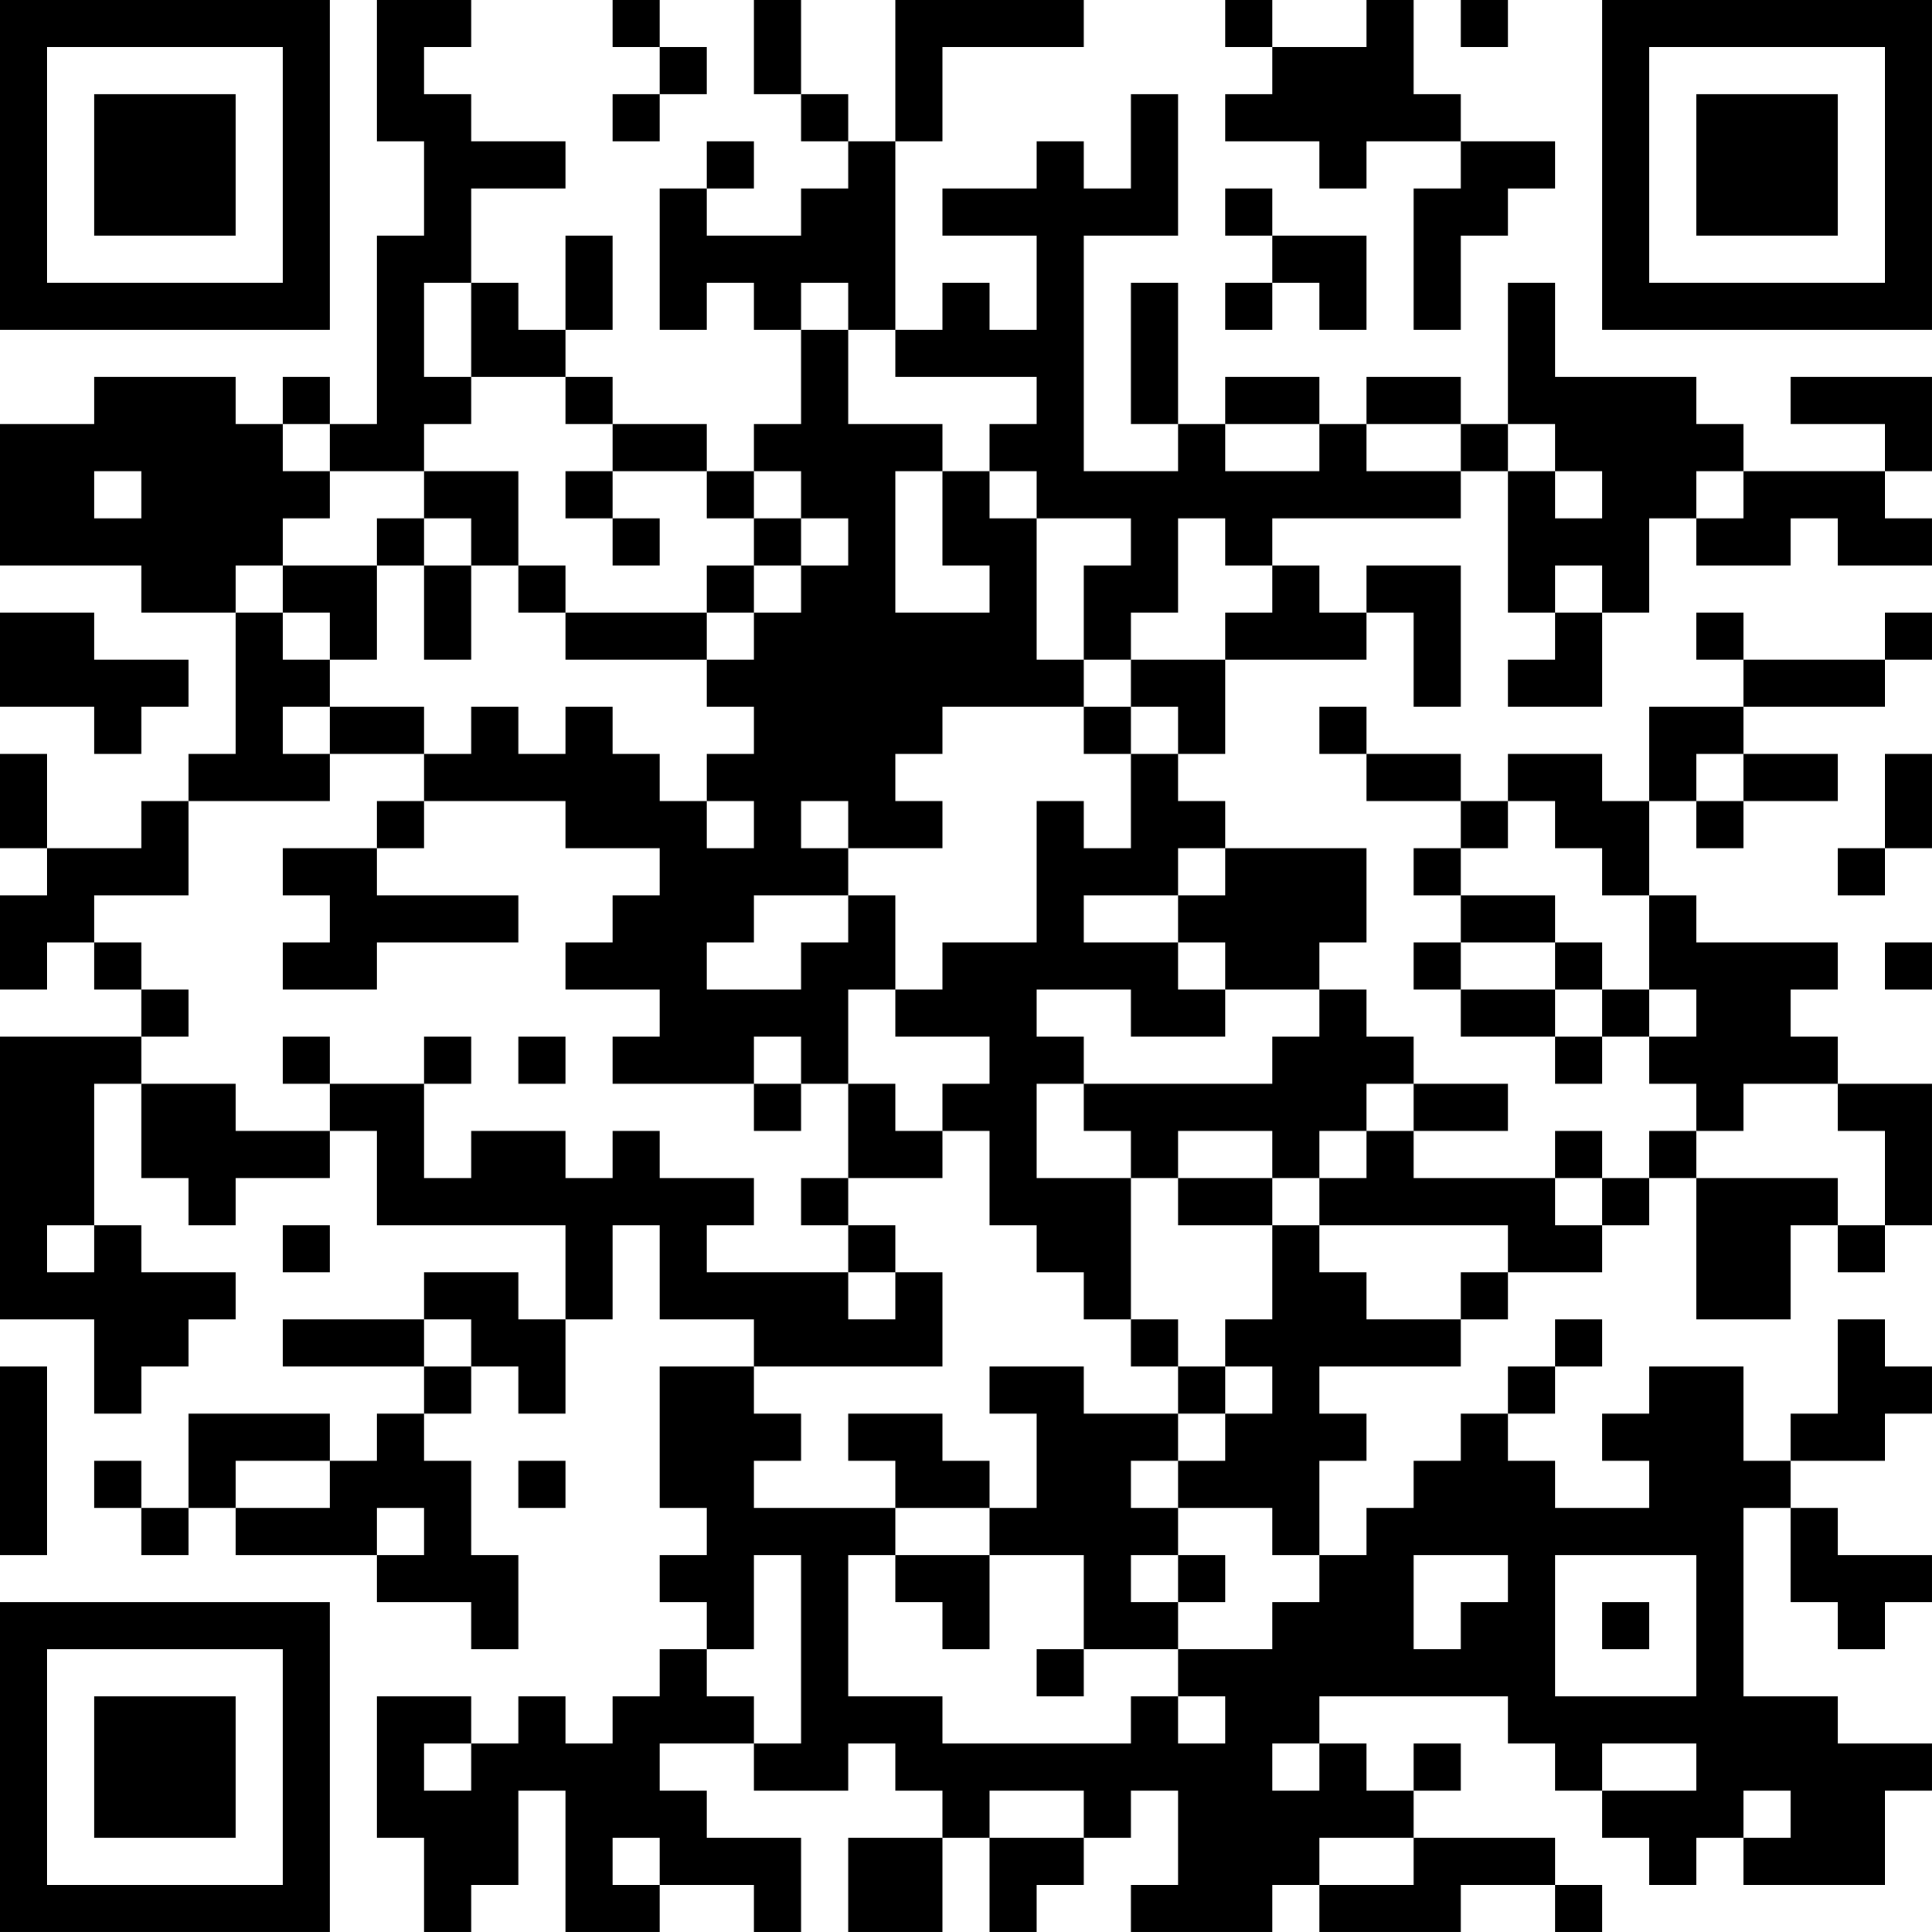 <?xml version="1.0" encoding="UTF-8"?>
<svg xmlns="http://www.w3.org/2000/svg" version="1.1" width="200" height="200" viewBox="0 0 200 200"><rect x="0" y="0" width="200" height="200" fill="#ffffff"/><g transform="scale(4.878)"><g transform="translate(0,0)"><path fill-rule="evenodd" d="M8 0L8 3L9 3L9 5L8 5L8 9L7 9L7 8L6 8L6 9L5 9L5 8L2 8L2 9L0 9L0 12L3 12L3 13L5 13L5 16L4 16L4 17L3 17L3 18L1 18L1 16L0 16L0 18L1 18L1 19L0 19L0 21L1 21L1 20L2 20L2 21L3 21L3 22L0 22L0 28L2 28L2 30L3 30L3 29L4 29L4 28L5 28L5 27L3 27L3 26L2 26L2 23L3 23L3 25L4 25L4 26L5 26L5 25L7 25L7 24L8 24L8 26L12 26L12 28L11 28L11 27L9 27L9 28L6 28L6 29L9 29L9 30L8 30L8 31L7 31L7 30L4 30L4 32L3 32L3 31L2 31L2 32L3 32L3 33L4 33L4 32L5 32L5 33L8 33L8 34L10 34L10 35L11 35L11 33L10 33L10 31L9 31L9 30L10 30L10 29L11 29L11 30L12 30L12 28L13 28L13 26L14 26L14 28L16 28L16 29L14 29L14 32L15 32L15 33L14 33L14 34L15 34L15 35L14 35L14 36L13 36L13 37L12 37L12 36L11 36L11 37L10 37L10 36L8 36L8 39L9 39L9 41L10 41L10 40L11 40L11 38L12 38L12 41L14 41L14 40L16 40L16 41L17 41L17 39L15 39L15 38L14 38L14 37L16 37L16 38L18 38L18 37L19 37L19 38L20 38L20 39L18 39L18 41L20 41L20 39L21 39L21 41L22 41L22 40L23 40L23 39L24 39L24 38L25 38L25 40L24 40L24 41L27 41L27 40L28 40L28 41L31 41L31 40L33 40L33 41L34 41L34 40L33 40L33 39L30 39L30 38L31 38L31 37L30 37L30 38L29 38L29 37L28 37L28 36L32 36L32 37L33 37L33 38L34 38L34 39L35 39L35 40L36 40L36 39L37 39L37 40L40 40L40 38L41 38L41 37L39 37L39 36L37 36L37 32L38 32L38 34L39 34L39 35L40 35L40 34L41 34L41 33L39 33L39 32L38 32L38 31L40 31L40 30L41 30L41 29L40 29L40 28L39 28L39 30L38 30L38 31L37 31L37 29L35 29L35 30L34 30L34 31L35 31L35 32L33 32L33 31L32 31L32 30L33 30L33 29L34 29L34 28L33 28L33 29L32 29L32 30L31 30L31 31L30 31L30 32L29 32L29 33L28 33L28 31L29 31L29 30L28 30L28 29L31 29L31 28L32 28L32 27L34 27L34 26L35 26L35 25L36 25L36 28L38 28L38 26L39 26L39 27L40 27L40 26L41 26L41 23L39 23L39 22L38 22L38 21L39 21L39 20L36 20L36 19L35 19L35 17L36 17L36 18L37 18L37 17L39 17L39 16L37 16L37 15L40 15L40 14L41 14L41 13L40 13L40 14L37 14L37 13L36 13L36 14L37 14L37 15L35 15L35 17L34 17L34 16L32 16L32 17L31 17L31 16L29 16L29 15L28 15L28 16L29 16L29 17L31 17L31 18L30 18L30 19L31 19L31 20L30 20L30 21L31 21L31 22L33 22L33 23L34 23L34 22L35 22L35 23L36 23L36 24L35 24L35 25L34 25L34 24L33 24L33 25L30 25L30 24L32 24L32 23L30 23L30 22L29 22L29 21L28 21L28 20L29 20L29 18L26 18L26 17L25 17L25 16L26 16L26 14L29 14L29 13L30 13L30 15L31 15L31 12L29 12L29 13L28 13L28 12L27 12L27 11L31 11L31 10L32 10L32 13L33 13L33 14L32 14L32 15L34 15L34 13L35 13L35 11L36 11L36 12L38 12L38 11L39 11L39 12L41 12L41 11L40 11L40 10L41 10L41 8L38 8L38 9L40 9L40 10L37 10L37 9L36 9L36 8L33 8L33 6L32 6L32 9L31 9L31 8L29 8L29 9L28 9L28 8L26 8L26 9L25 9L25 6L24 6L24 9L25 9L25 10L23 10L23 5L25 5L25 2L24 2L24 4L23 4L23 3L22 3L22 4L20 4L20 5L22 5L22 7L21 7L21 6L20 6L20 7L19 7L19 3L20 3L20 1L23 1L23 0L19 0L19 3L18 3L18 2L17 2L17 0L16 0L16 2L17 2L17 3L18 3L18 4L17 4L17 5L15 5L15 4L16 4L16 3L15 3L15 4L14 4L14 7L15 7L15 6L16 6L16 7L17 7L17 9L16 9L16 10L15 10L15 9L13 9L13 8L12 8L12 7L13 7L13 5L12 5L12 7L11 7L11 6L10 6L10 4L12 4L12 3L10 3L10 2L9 2L9 1L10 1L10 0ZM13 0L13 1L14 1L14 2L13 2L13 3L14 3L14 2L15 2L15 1L14 1L14 0ZM26 0L26 1L27 1L27 2L26 2L26 3L28 3L28 4L29 4L29 3L31 3L31 4L30 4L30 7L31 7L31 5L32 5L32 4L33 4L33 3L31 3L31 2L30 2L30 0L29 0L29 1L27 1L27 0ZM31 0L31 1L32 1L32 0ZM26 4L26 5L27 5L27 6L26 6L26 7L27 7L27 6L28 6L28 7L29 7L29 5L27 5L27 4ZM9 6L9 8L10 8L10 9L9 9L9 10L7 10L7 9L6 9L6 10L7 10L7 11L6 11L6 12L5 12L5 13L6 13L6 14L7 14L7 15L6 15L6 16L7 16L7 17L4 17L4 19L2 19L2 20L3 20L3 21L4 21L4 22L3 22L3 23L5 23L5 24L7 24L7 23L9 23L9 25L10 25L10 24L12 24L12 25L13 25L13 24L14 24L14 25L16 25L16 26L15 26L15 27L18 27L18 28L19 28L19 27L20 27L20 29L16 29L16 30L17 30L17 31L16 31L16 32L19 32L19 33L18 33L18 36L20 36L20 37L24 37L24 36L25 36L25 37L26 37L26 36L25 36L25 35L27 35L27 34L28 34L28 33L27 33L27 32L25 32L25 31L26 31L26 30L27 30L27 29L26 29L26 28L27 28L27 26L28 26L28 27L29 27L29 28L31 28L31 27L32 27L32 26L28 26L28 25L29 25L29 24L30 24L30 23L29 23L29 24L28 24L28 25L27 25L27 24L25 24L25 25L24 25L24 24L23 24L23 23L27 23L27 22L28 22L28 21L26 21L26 20L25 20L25 19L26 19L26 18L25 18L25 19L23 19L23 20L25 20L25 21L26 21L26 22L24 22L24 21L22 21L22 22L23 22L23 23L22 23L22 25L24 25L24 28L23 28L23 27L22 27L22 26L21 26L21 24L20 24L20 23L21 23L21 22L19 22L19 21L20 21L20 20L22 20L22 17L23 17L23 18L24 18L24 16L25 16L25 15L24 15L24 14L26 14L26 13L27 13L27 12L26 12L26 11L25 11L25 13L24 13L24 14L23 14L23 12L24 12L24 11L22 11L22 10L21 10L21 9L22 9L22 8L19 8L19 7L18 7L18 6L17 6L17 7L18 7L18 9L20 9L20 10L19 10L19 13L21 13L21 12L20 12L20 10L21 10L21 11L22 11L22 14L23 14L23 15L20 15L20 16L19 16L19 17L20 17L20 18L18 18L18 17L17 17L17 18L18 18L18 19L16 19L16 20L15 20L15 21L17 21L17 20L18 20L18 19L19 19L19 21L18 21L18 23L17 23L17 22L16 22L16 23L13 23L13 22L14 22L14 21L12 21L12 20L13 20L13 19L14 19L14 18L12 18L12 17L9 17L9 16L10 16L10 15L11 15L11 16L12 16L12 15L13 15L13 16L14 16L14 17L15 17L15 18L16 18L16 17L15 17L15 16L16 16L16 15L15 15L15 14L16 14L16 13L17 13L17 12L18 12L18 11L17 11L17 10L16 10L16 11L15 11L15 10L13 10L13 9L12 9L12 8L10 8L10 6ZM26 9L26 10L28 10L28 9ZM29 9L29 10L31 10L31 9ZM32 9L32 10L33 10L33 11L34 11L34 10L33 10L33 9ZM2 10L2 11L3 11L3 10ZM9 10L9 11L8 11L8 12L6 12L6 13L7 13L7 14L8 14L8 12L9 12L9 14L10 14L10 12L11 12L11 13L12 13L12 14L15 14L15 13L16 13L16 12L17 12L17 11L16 11L16 12L15 12L15 13L12 13L12 12L11 12L11 10ZM12 10L12 11L13 11L13 12L14 12L14 11L13 11L13 10ZM36 10L36 11L37 11L37 10ZM9 11L9 12L10 12L10 11ZM33 12L33 13L34 13L34 12ZM0 13L0 15L2 15L2 16L3 16L3 15L4 15L4 14L2 14L2 13ZM7 15L7 16L9 16L9 15ZM23 15L23 16L24 16L24 15ZM36 16L36 17L37 17L37 16ZM40 16L40 18L39 18L39 19L40 19L40 18L41 18L41 16ZM8 17L8 18L6 18L6 19L7 19L7 20L6 20L6 21L8 21L8 20L11 20L11 19L8 19L8 18L9 18L9 17ZM32 17L32 18L31 18L31 19L33 19L33 20L31 20L31 21L33 21L33 22L34 22L34 21L35 21L35 22L36 22L36 21L35 21L35 19L34 19L34 18L33 18L33 17ZM33 20L33 21L34 21L34 20ZM40 20L40 21L41 21L41 20ZM6 22L6 23L7 23L7 22ZM9 22L9 23L10 23L10 22ZM11 22L11 23L12 23L12 22ZM16 23L16 24L17 24L17 23ZM18 23L18 25L17 25L17 26L18 26L18 27L19 27L19 26L18 26L18 25L20 25L20 24L19 24L19 23ZM37 23L37 24L36 24L36 25L39 25L39 26L40 26L40 24L39 24L39 23ZM25 25L25 26L27 26L27 25ZM33 25L33 26L34 26L34 25ZM1 26L1 27L2 27L2 26ZM6 26L6 27L7 27L7 26ZM9 28L9 29L10 29L10 28ZM24 28L24 29L25 29L25 30L23 30L23 29L21 29L21 30L22 30L22 32L21 32L21 31L20 31L20 30L18 30L18 31L19 31L19 32L21 32L21 33L19 33L19 34L20 34L20 35L21 35L21 33L23 33L23 35L22 35L22 36L23 36L23 35L25 35L25 34L26 34L26 33L25 33L25 32L24 32L24 31L25 31L25 30L26 30L26 29L25 29L25 28ZM0 29L0 33L1 33L1 29ZM5 31L5 32L7 32L7 31ZM11 31L11 32L12 32L12 31ZM8 32L8 33L9 33L9 32ZM16 33L16 35L15 35L15 36L16 36L16 37L17 37L17 33ZM24 33L24 34L25 34L25 33ZM30 33L30 35L31 35L31 34L32 34L32 33ZM33 33L33 36L36 36L36 33ZM34 34L34 35L35 35L35 34ZM9 37L9 38L10 38L10 37ZM27 37L27 38L28 38L28 37ZM34 37L34 38L36 38L36 37ZM21 38L21 39L23 39L23 38ZM37 38L37 39L38 39L38 38ZM13 39L13 40L14 40L14 39ZM28 39L28 40L30 40L30 39ZM0 0L0 7L7 7L7 0ZM1 1L1 6L6 6L6 1ZM2 2L2 5L5 5L5 2ZM34 0L34 7L41 7L41 0ZM35 1L35 6L40 6L40 1ZM36 2L36 5L39 5L39 2ZM0 34L0 41L7 41L7 34ZM1 35L1 40L6 40L6 35ZM2 36L2 39L5 39L5 36Z" fill="#000000"/></g></g></svg>
